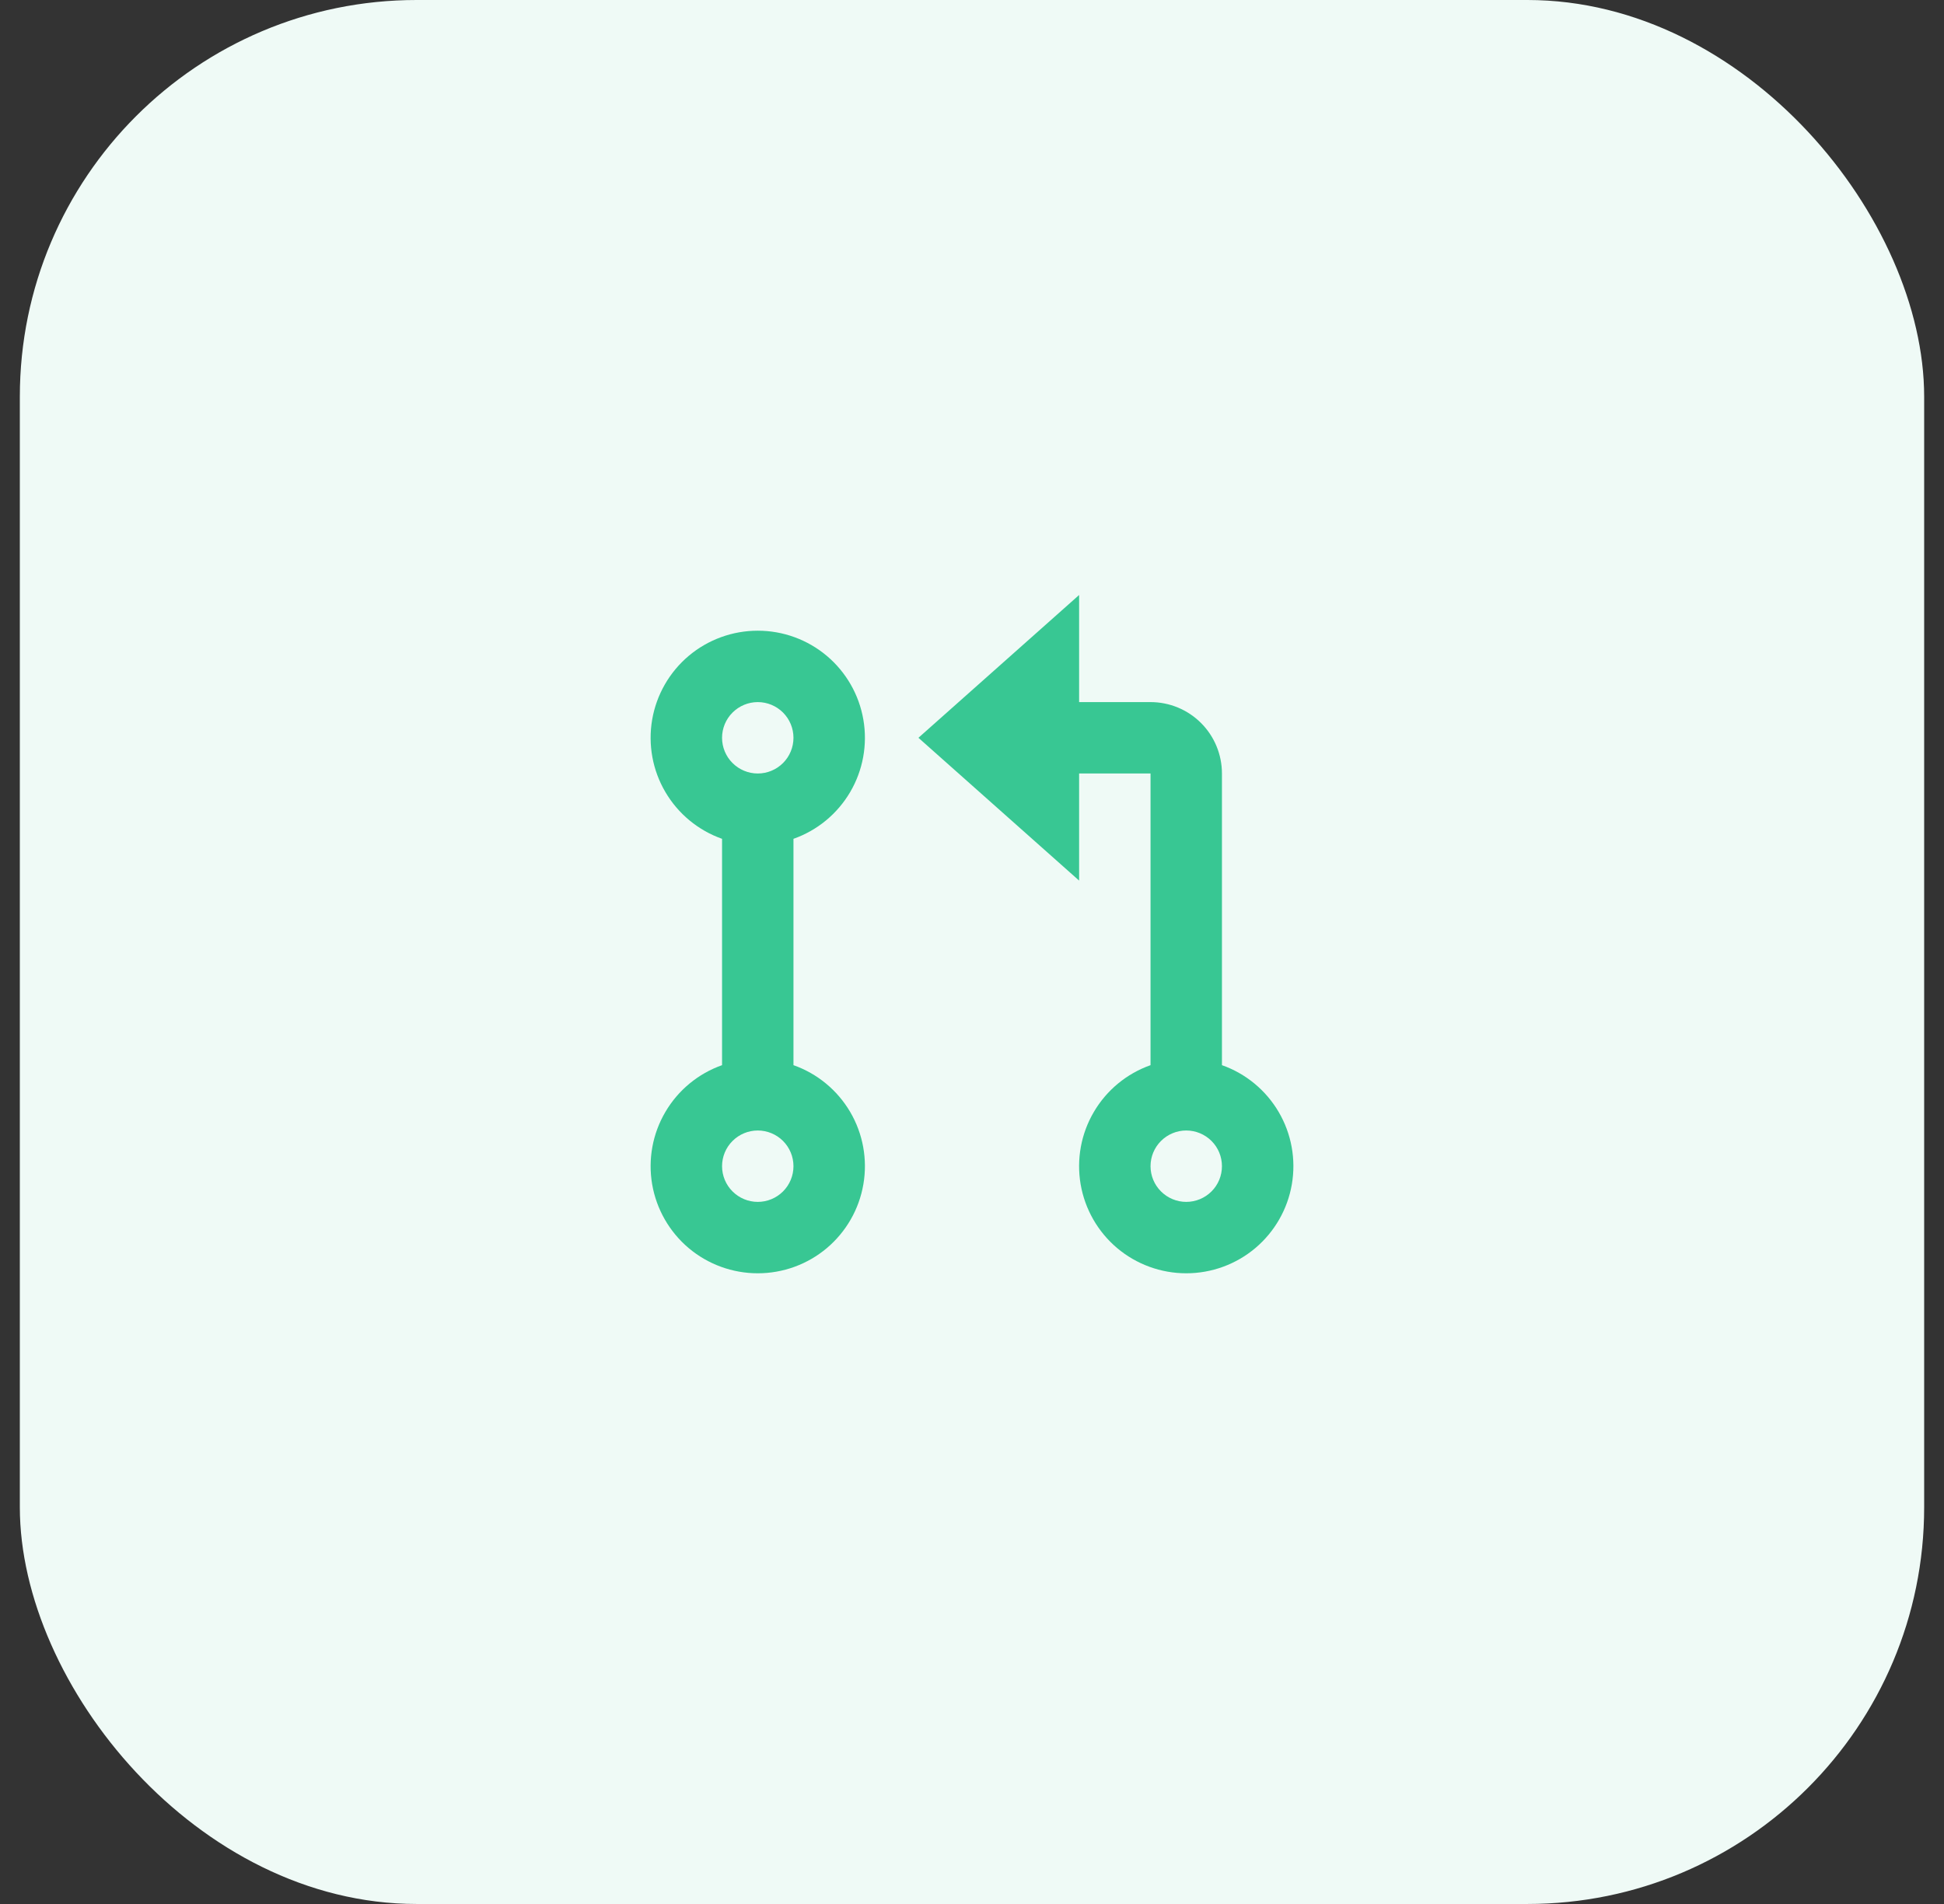 <svg width="49" height="48" viewBox="0 0 49 48" fill="none" xmlns="http://www.w3.org/2000/svg">
<rect x="0" y="0" width="49" height="48" fill="#333333" stroke="none"/>
<rect x="0.5" width="48" height="48" rx="10" fill="#EFFAF6"/>
<path d="M27.2 17.7H29C29.478 17.7 29.936 17.89 30.273 18.227C30.611 18.565 30.8 19.023 30.8 19.5V26.853C31.401 27.065 31.907 27.483 32.23 28.033C32.552 28.582 32.67 29.228 32.562 29.856C32.455 30.484 32.128 31.054 31.641 31.465C31.154 31.875 30.538 32.1 29.9 32.1C29.263 32.1 28.646 31.875 28.159 31.465C27.672 31.054 27.346 30.484 27.238 29.856C27.131 29.228 27.248 28.582 27.571 28.033C27.893 27.483 28.4 27.065 29 26.853V19.5H27.2V22.2L23.15 18.6L27.2 15V17.7ZM18.2 21.147C17.6 20.935 17.093 20.517 16.771 19.967C16.448 19.418 16.331 18.772 16.438 18.144C16.546 17.516 16.872 16.946 17.359 16.535C17.846 16.125 18.463 15.9 19.1 15.9C19.738 15.9 20.354 16.125 20.841 16.535C21.328 16.946 21.655 17.516 21.762 18.144C21.87 18.772 21.752 19.418 21.43 19.967C21.107 20.517 20.601 20.935 20 21.147V26.853C20.601 27.065 21.107 27.483 21.43 28.033C21.752 28.582 21.87 29.228 21.762 29.856C21.655 30.484 21.328 31.054 20.841 31.465C20.354 31.875 19.738 32.1 19.1 32.1C18.463 32.1 17.846 31.875 17.359 31.465C16.872 31.054 16.546 30.484 16.438 29.856C16.331 29.228 16.448 28.582 16.771 28.033C17.093 27.483 17.6 27.065 18.2 26.853V21.147ZM19.1 19.5C19.339 19.5 19.568 19.405 19.737 19.236C19.905 19.068 20 18.839 20 18.6C20 18.361 19.905 18.132 19.737 17.964C19.568 17.795 19.339 17.7 19.1 17.7C18.862 17.7 18.633 17.795 18.464 17.964C18.295 18.132 18.2 18.361 18.2 18.6C18.2 18.839 18.295 19.068 18.464 19.236C18.633 19.405 18.862 19.5 19.1 19.5ZM19.1 30.3C19.339 30.3 19.568 30.205 19.737 30.036C19.905 29.868 20 29.639 20 29.4C20 29.161 19.905 28.932 19.737 28.764C19.568 28.595 19.339 28.5 19.1 28.5C18.862 28.5 18.633 28.595 18.464 28.764C18.295 28.932 18.2 29.161 18.2 29.4C18.2 29.639 18.295 29.868 18.464 30.036C18.633 30.205 18.862 30.3 19.1 30.3ZM29.9 30.3C30.139 30.3 30.368 30.205 30.537 30.036C30.706 29.868 30.8 29.639 30.8 29.4C30.8 29.161 30.706 28.932 30.537 28.764C30.368 28.595 30.139 28.5 29.9 28.5C29.662 28.5 29.433 28.595 29.264 28.764C29.095 28.932 29 29.161 29 29.4C29 29.639 29.095 29.868 29.264 30.036C29.433 30.205 29.662 30.3 29.9 30.3Z" fill="#38C793"/>
</svg>
